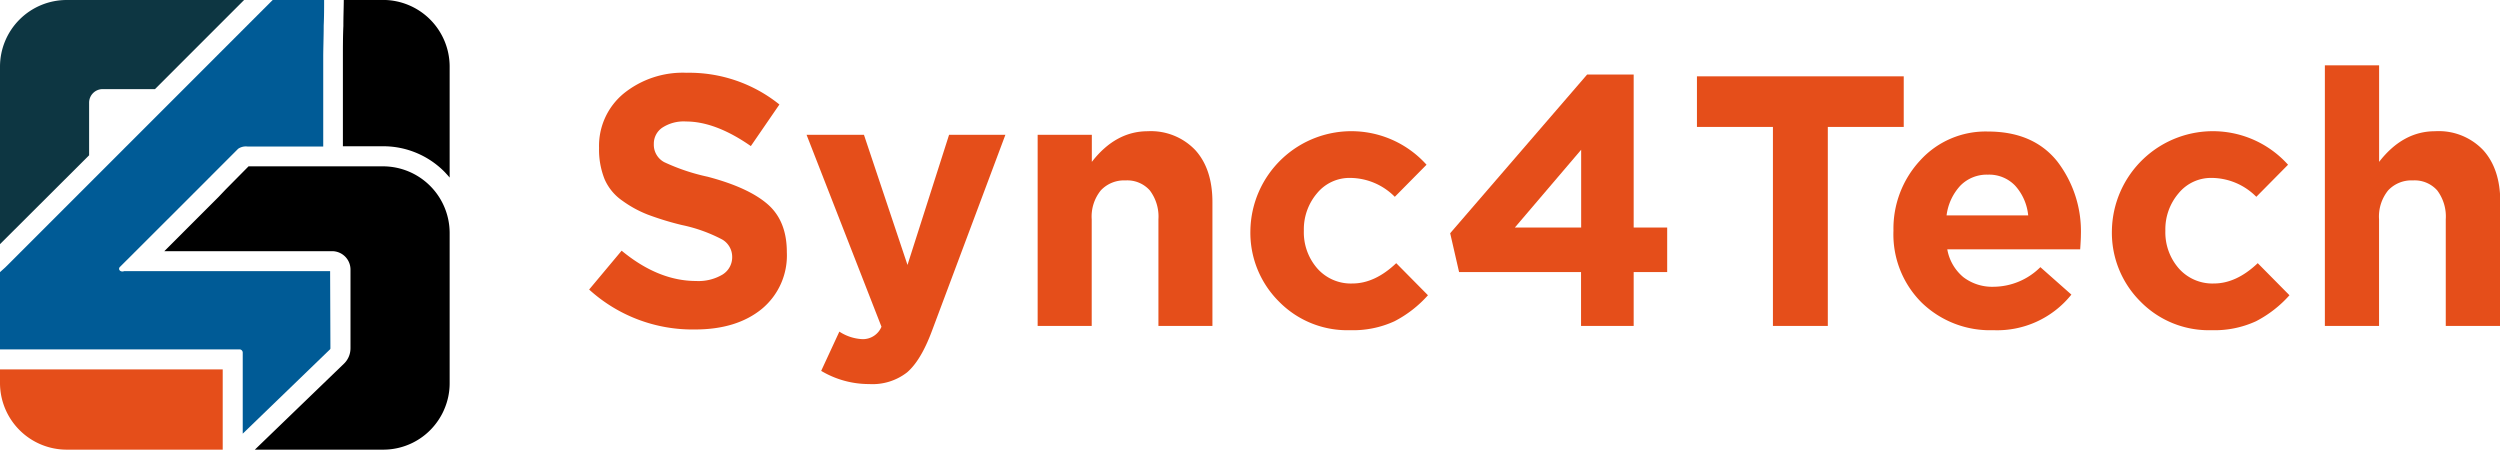 <svg xmlns="http://www.w3.org/2000/svg" viewBox="0 0 420.83 75.69"><defs><style>.cls-1{fill:#0d3642;}.cls-2{fill:#e54e1a;}.cls-3{fill:#005b96;}</style></defs><g id="Layer_2" data-name="Layer 2"><g id="Layer_1-2" data-name="Layer 1"><path class="cls-1" d="M41.09,0l-15,15H17.24A2.29,2.29,0,0,0,15,17.24v8.9L0,41.1V11.22A11.23,11.23,0,0,1,11.22,0Z"/><path class="cls-2" d="M37.49,62.18V75.69H11.22A11.23,11.23,0,0,1,0,64.48v-2.3Z"/><path d="M75.69,39.22V64.48a11,11,0,0,1-.91,4.42,9,9,0,0,1-.6,1.2,10.56,10.56,0,0,1-.71,1.08,11.13,11.13,0,0,1-9,4.51H42.9l15-14.47.1-.1a3.61,3.61,0,0,0,1-2.49l0-13.25a3.1,3.1,0,0,0-3.1-3.1h-9l-19.24,0,8.49-8.49.63-.63L38,31.88,41.84,28H64.48A11.23,11.23,0,0,1,75.69,39.22Z"/><path d="M75.69,11.22V29.89c-.28-.34-.59-.67-.9-1a14.5,14.5,0,0,0-10.31-4.27H57.72c0-4.95,0-10,0-14.94,0-1.52,0-3.53.08-5.3,0-1.58.06-3.1.07-4.39h6.6A11.23,11.23,0,0,1,75.69,11.22Z"/><path class="cls-3" d="M55.62,58.63a.27.27,0,0,1-.06.17L40.86,73V59.36a.55.55,0,0,0-.55-.55H0l0-13L.9,45l45-45h8.66c0,1.29,0,2.82-.07,4.31,0,1.88-.08,3.83-.08,5.36,0,5,0,10,0,15H41.7a2.3,2.3,0,0,0-1.62.38c-6.75,6.76-13.44,13.45-19.89,19.88a.42.42,0,0,0,.14.71.68.68,0,0,0,.56,0h0l34.68,0Z"/><path class="cls-2" d="M117,55.46a25.85,25.85,0,0,1-17.83-6.72l5.47-6.54q6.18,5.1,12.54,5.1a7.92,7.92,0,0,0,4.44-1.08,3.42,3.42,0,0,0,1.63-3,3.37,3.37,0,0,0-1.69-2.91,25.84,25.84,0,0,0-6.78-2.43A49.08,49.08,0,0,1,109,36.11a19,19,0,0,1-4.23-2.32,8.51,8.51,0,0,1-3-3.63,13.39,13.39,0,0,1-.93-5.25A11.42,11.42,0,0,1,105,15.73a15.82,15.82,0,0,1,10.59-3.48,24.22,24.22,0,0,1,15.61,5.34l-4.81,7q-5.94-4.14-10.92-4.14a6.58,6.58,0,0,0-4,1.05,3.25,3.25,0,0,0-1.41,2.73,3.32,3.32,0,0,0,1.74,3.06,34.09,34.09,0,0,0,7.32,2.46q6.84,1.8,10.09,4.62t3.24,8.11A11.67,11.67,0,0,1,128.24,52Q124,55.46,117,55.46Z"/><path class="cls-2" d="M146.33,64.65a15.73,15.73,0,0,1-8.1-2.22l3.06-6.61a7.7,7.7,0,0,0,3.9,1.27A3.38,3.38,0,0,0,148.38,55L135.77,22.69h9.66l7.33,21.91,7-21.91h9.48l-12.36,33q-1.86,5-4.2,7A9.46,9.46,0,0,1,146.33,64.65Z"/><path class="cls-2" d="M174.67,54.86V22.69h9.12v4.56q4-5.16,9.42-5.16a10.32,10.32,0,0,1,8,3.18q2.88,3.18,2.88,8.76V54.86H195V36.92a7.3,7.3,0,0,0-1.45-4.87,5.08,5.08,0,0,0-4.08-1.68,5.36,5.36,0,0,0-4.17,1.68,7,7,0,0,0-1.53,4.87V54.86Z"/><path class="cls-2" d="M227.25,55.58a16.09,16.09,0,0,1-12-4.86,16.32,16.32,0,0,1-4.77-11.88,17,17,0,0,1,29.65-11.11l-5.34,5.4a10.66,10.66,0,0,0-7.5-3.18,7.07,7.07,0,0,0-5.59,2.58,9.37,9.37,0,0,0-2.22,6.31,9.22,9.22,0,0,0,2.25,6.33,7.52,7.52,0,0,0,5.92,2.55q3.78,0,7.38-3.42l5.34,5.4a19.59,19.59,0,0,1-5.64,4.38A16.7,16.7,0,0,1,227.25,55.58Z"/><path class="cls-2" d="M266.14,54.86V45.8H245.61l-1.5-6.54,23.05-26.71H275V38.3h5.64v7.5H275v9.06ZM255,38.3h11.16V25.21Z"/><path class="cls-2" d="M298.44,54.86V21.37H285.65V12.85h34.81v8.52H307.68V54.86Z"/><path class="cls-2" d="M335.53,55.58a16.51,16.51,0,0,1-12.06-4.65,16.19,16.19,0,0,1-4.74-12.09A16.87,16.87,0,0,1,323.23,27a14.86,14.86,0,0,1,11.4-4.86q7.62,0,11.65,5a19.3,19.3,0,0,1,4,12.43q0,.72-.12,2.4H327.79a7.84,7.84,0,0,0,2.7,4.68,8,8,0,0,0,5.16,1.62,11.25,11.25,0,0,0,7.81-3.3l5.22,4.62A16,16,0,0,1,335.53,55.58Zm-7.86-19.32h13.74a8.71,8.71,0,0,0-2.19-5,6.05,6.05,0,0,0-4.59-1.86A6.23,6.23,0,0,0,330,31.24,9,9,0,0,0,327.67,36.26Z"/><path class="cls-2" d="M372.27,55.58a16.09,16.09,0,0,1-12-4.86,16.32,16.32,0,0,1-4.77-11.88,17,17,0,0,1,29.65-11.11l-5.34,5.4a10.66,10.66,0,0,0-7.5-3.18,7.05,7.05,0,0,0-5.58,2.58,9.33,9.33,0,0,0-2.23,6.31,9.22,9.22,0,0,0,2.25,6.33,7.54,7.54,0,0,0,5.92,2.55q3.78,0,7.38-3.42l5.34,5.4a19.59,19.59,0,0,1-5.64,4.38A16.7,16.7,0,0,1,372.27,55.58Z"/><path class="cls-2" d="M391.35,54.86V11h9.13V27.25q4-5.16,9.42-5.16A10.32,10.32,0,0,1,418,25.27q2.88,3.18,2.88,8.76V54.86H411.7V36.92a7.3,7.3,0,0,0-1.44-4.87,5.08,5.08,0,0,0-4.08-1.68A5.36,5.36,0,0,0,402,32.05a7,7,0,0,0-1.53,4.87V54.86Z"/></g></g></svg>